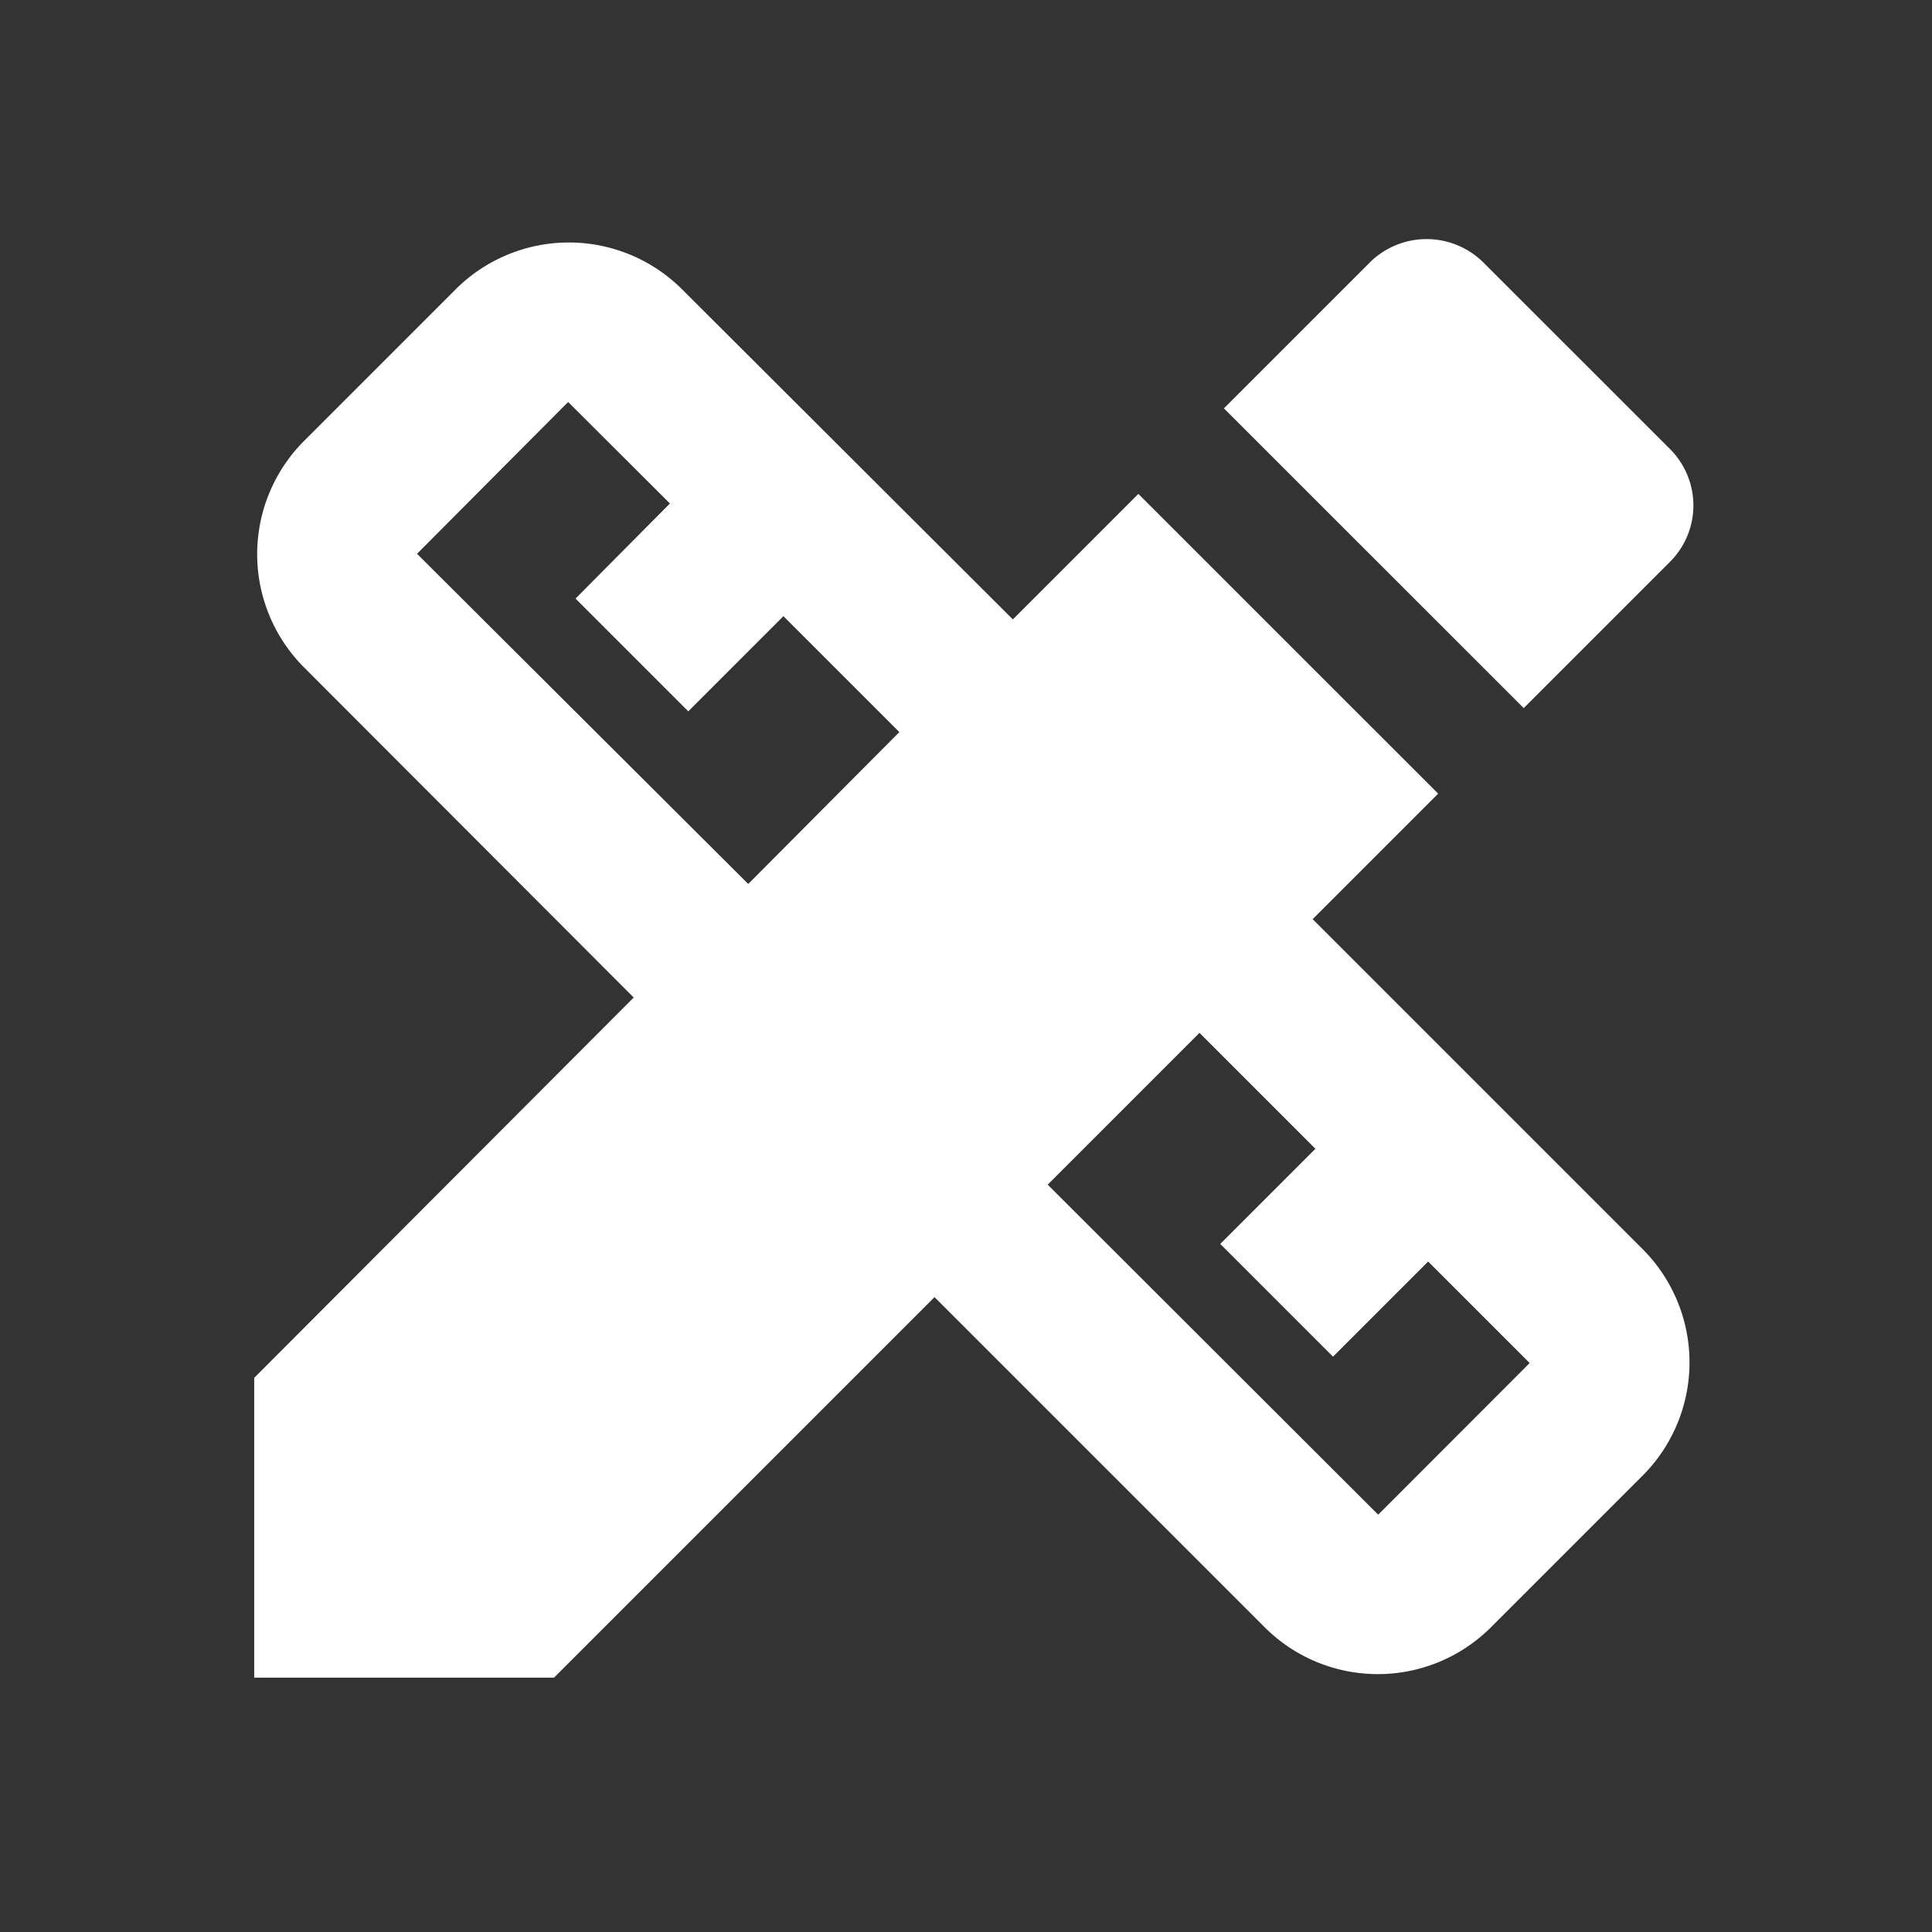 <svg xmlns="http://www.w3.org/2000/svg" width="28" height="28" viewBox="0 0 28 28">
  <rect x="0" y="0" width="28" height="28" fill="#333333" stroke="none"/>
  <g id="design_services-24px" transform="translate(0.208 0.208)">
    <g id="Group_1102" data-name="Group 1102" transform="translate(0 0)">
      <rect id="Rectangle_305" data-name="Rectangle 305" width="28" height="28" transform="translate(-0.208 -0.208)" fill="none"/>
    </g>
    <g id="Group_1104" data-name="Group 1104" transform="translate(3.476 3.255)">
      <g id="Group_1103" data-name="Group 1103">
        <path id="Path_186" data-name="Path 186" d="M18.34,12.852l1.819-1.819L15.814,6.689,13.995,8.508,9.2,3.723a2.322,2.322,0,0,0-3.279,0l-2.2,2.2a2.322,2.322,0,0,0,0,3.279L8.5,13.988,3,19.5v4.345H7.345l5.515-5.515,4.785,4.785a2.32,2.32,0,0,0,3.279,0l2.2-2.2a2.322,2.322,0,0,0,0-3.279Zm-8.18-.51-4.8-4.785,2.19-2.2h0L9.025,6.828,7.657,8.206,9.291,9.84,10.67,8.461l1.68,1.68Zm9.13,9.141L14.5,16.7l2.2-2.2,1.68,1.68-1.379,1.379,1.634,1.634,1.379-1.379,1.471,1.471Z" transform="translate(-3 -2.994)" fill="#fff"/>
        <path id="Path_187" data-name="Path 187" d="M21.595,7.68a1.154,1.154,0,0,0,0-1.634L18.884,3.336a1.169,1.169,0,0,0-1.634,0l-2.12,2.12L19.475,9.8Z" transform="translate(-1.076 -3.001)" fill="#fff"/>
      </g>
    </g>
  </g>
</svg>

